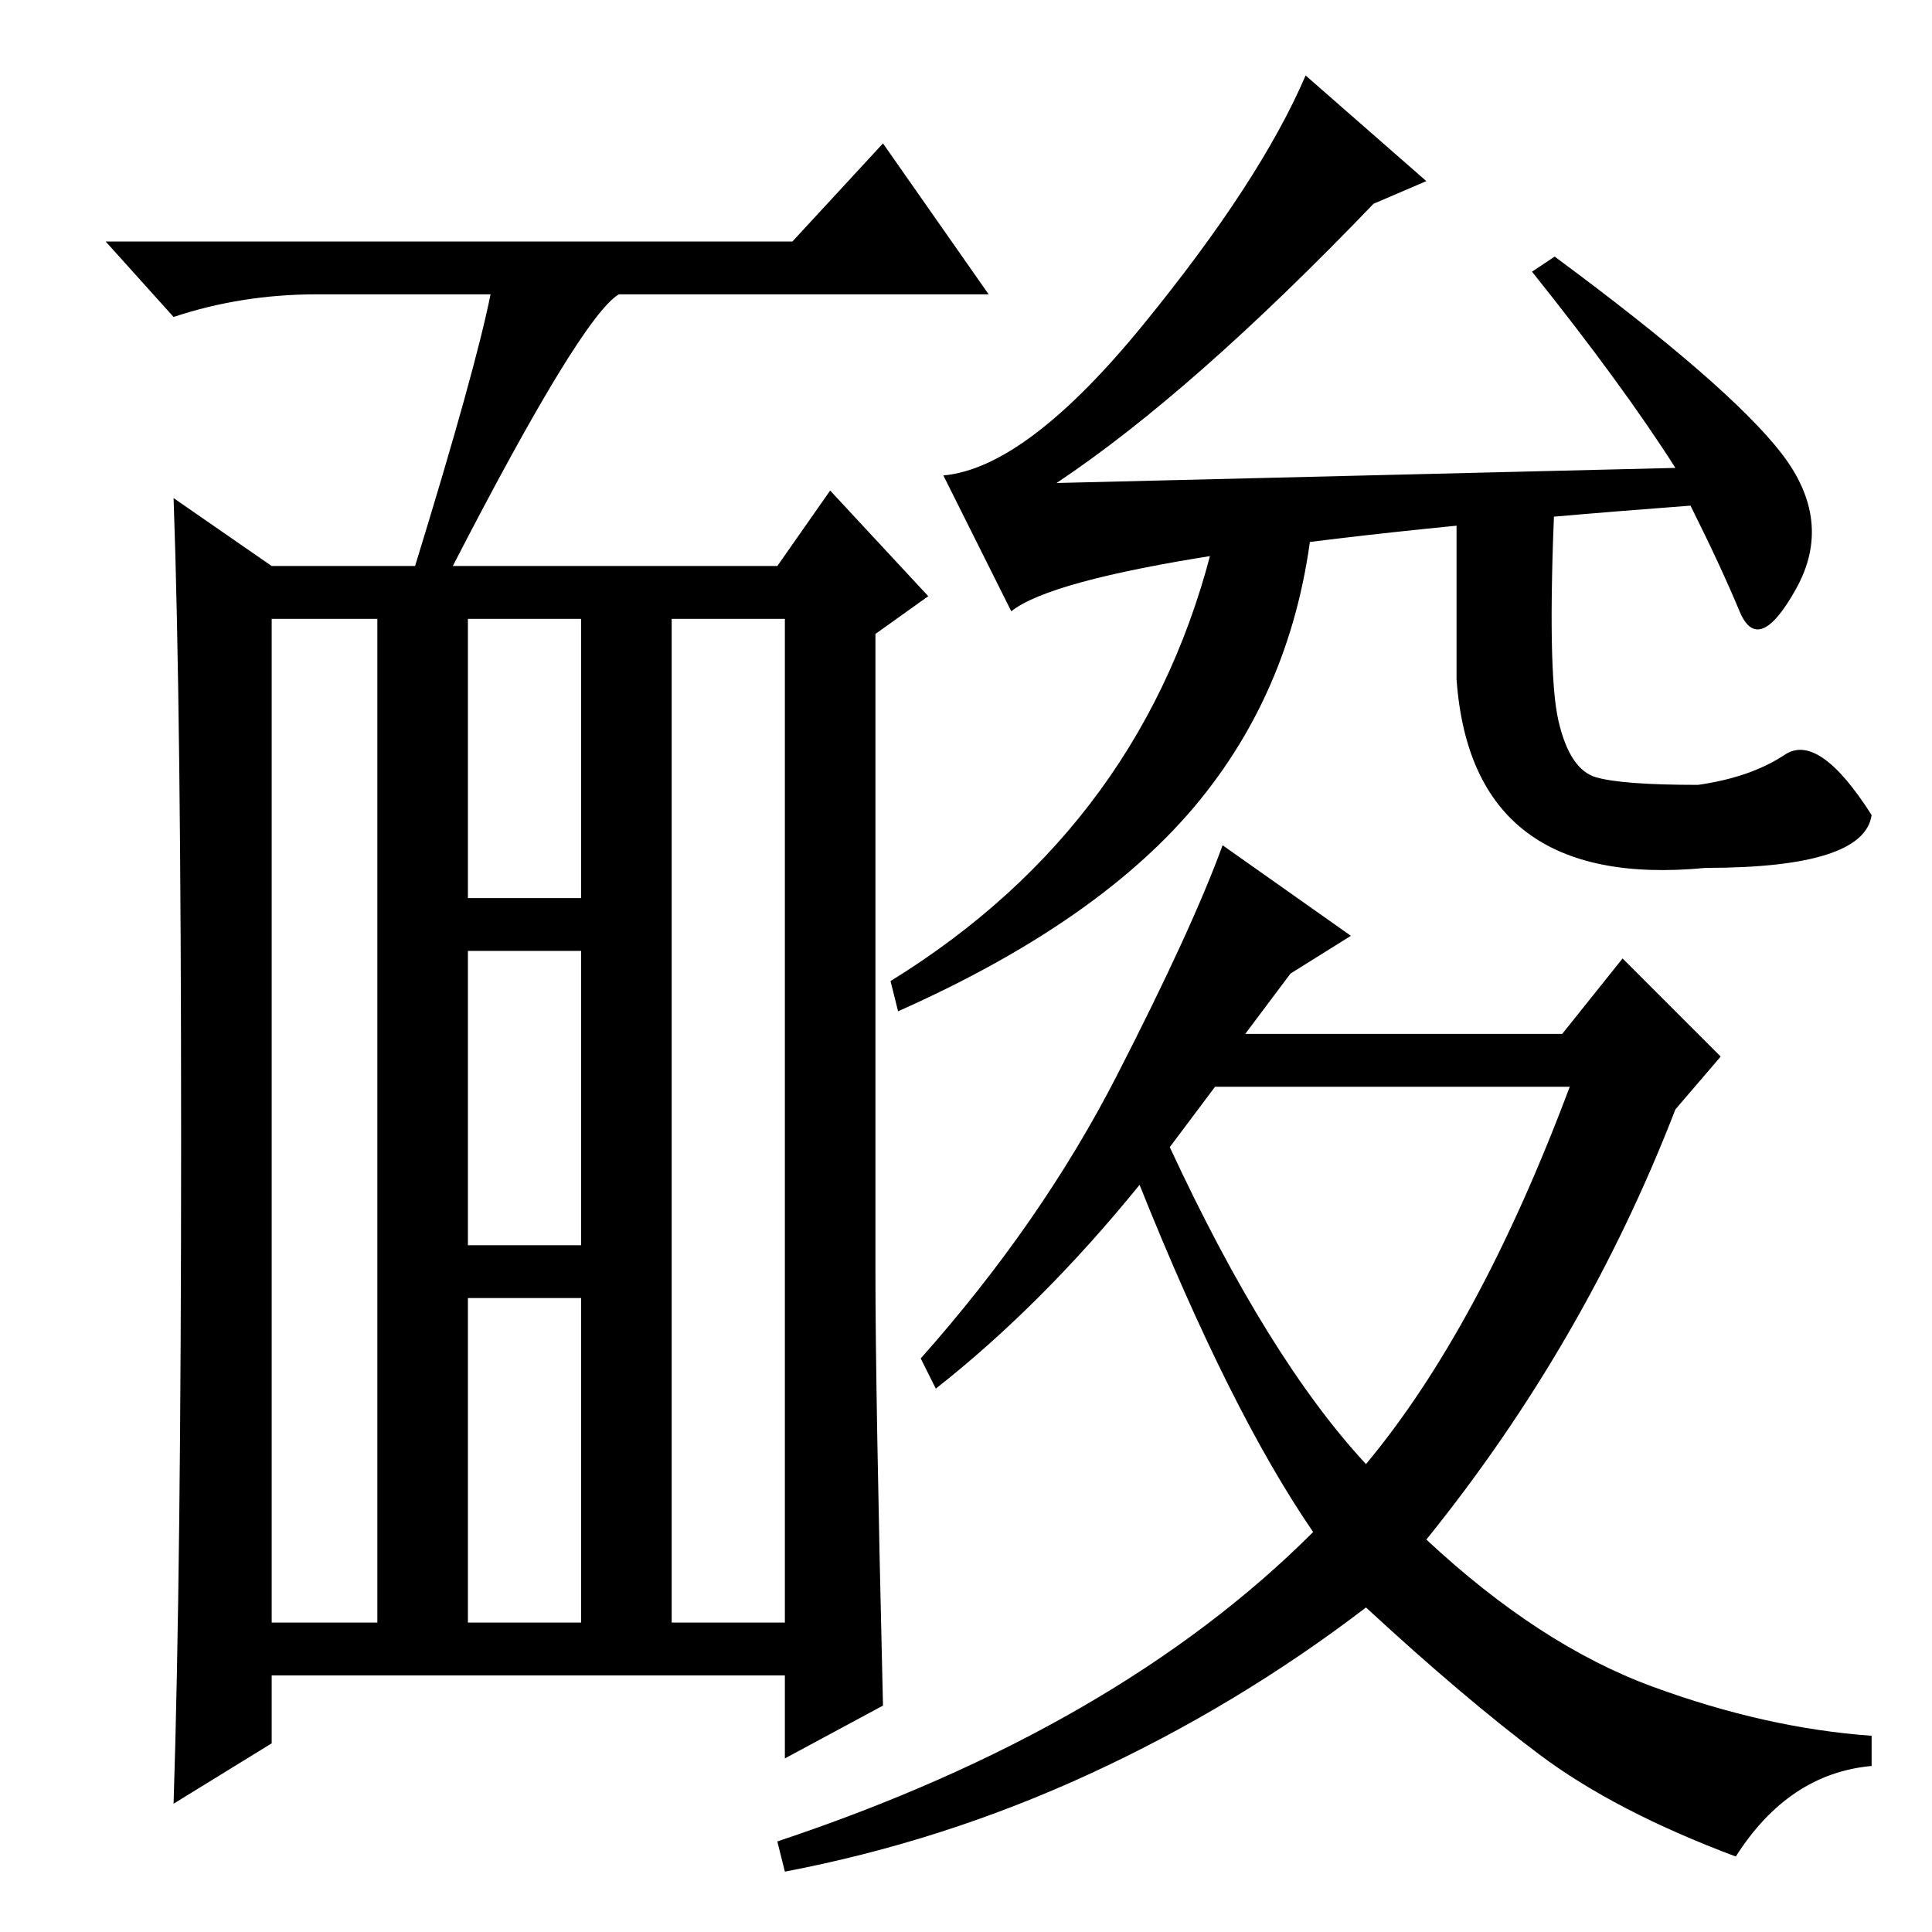 <?xml version="1.0" standalone="no"?>
<!DOCTYPE svg PUBLIC "-//W3C//DTD SVG 1.1//EN" "http://www.w3.org/Graphics/SVG/1.1/DTD/svg11.dtd" >
<svg xmlns="http://www.w3.org/2000/svg" xmlns:xlink="http://www.w3.org/1999/xlink" version="1.1" viewBox="0 -36 256 256">
  <g transform="matrix(1 0 0 -1 0 220)">
   <path fill="currentColor"
d="M60 181h43l7 10l13 -14l-7 -5v-85q0 -15 1 -57l-13 -7v11h-68v-9l-13 -8q1 31 1 88t-1 85l13 -9h19q8 26 10 36h-23q-10 0 -19 -3l-9 10h91l12 13l14 -20h-49q-5 -3 -22 -36zM36 41h14v133h-14v-133zM89 41h15v133h-15v-133zM62 137h15v37h-15v-37zM62 91h15v39h-15v-39z
M62 41h15v43h-15v-43zM236 196q7 -9 2 -18t-7.5 -3t-6.5 14q-40 -3 -62.5 -6.5t-27.5 -7.5l-9 18q11 1 26.5 20t21.5 33l16 -14l-7 -3q-24 -25 -42 -37l82 2q-7 11 -19 26l3 2q23 -17 30 -26zM171 127l-6 -8h42l8 10l13 -13l-6 -7q-12 -31 -33 -57q15 -14 30 -19.5t29 -6.5
v-4q-11 -1 -18 -12q-16 6 -26 13.5t-23 19.5q-17 -13 -36.5 -22t-40.5 -13l-1 4q45 15 71 41q-11 16 -23 46q-13 -16 -27 -27l-2 4q16 18 26 37.5t14 30.5l17 -12zM155 104q13 -28 26 -42q15 18 27 50h-47zM159 150q-13 -16 -40 -28l-1 4q34 21 43 59q6 1 13 3
q-2 -22 -15 -38zM206.5 160.5q1.5 -6.5 5 -7.5t13.5 -1q7 1 11.5 4t11.5 -8q-1 -7 -22 -7q-31 -3 -33 25v23l13 1q-1 -23 0.5 -29.5z" />
  </g>

</svg>
